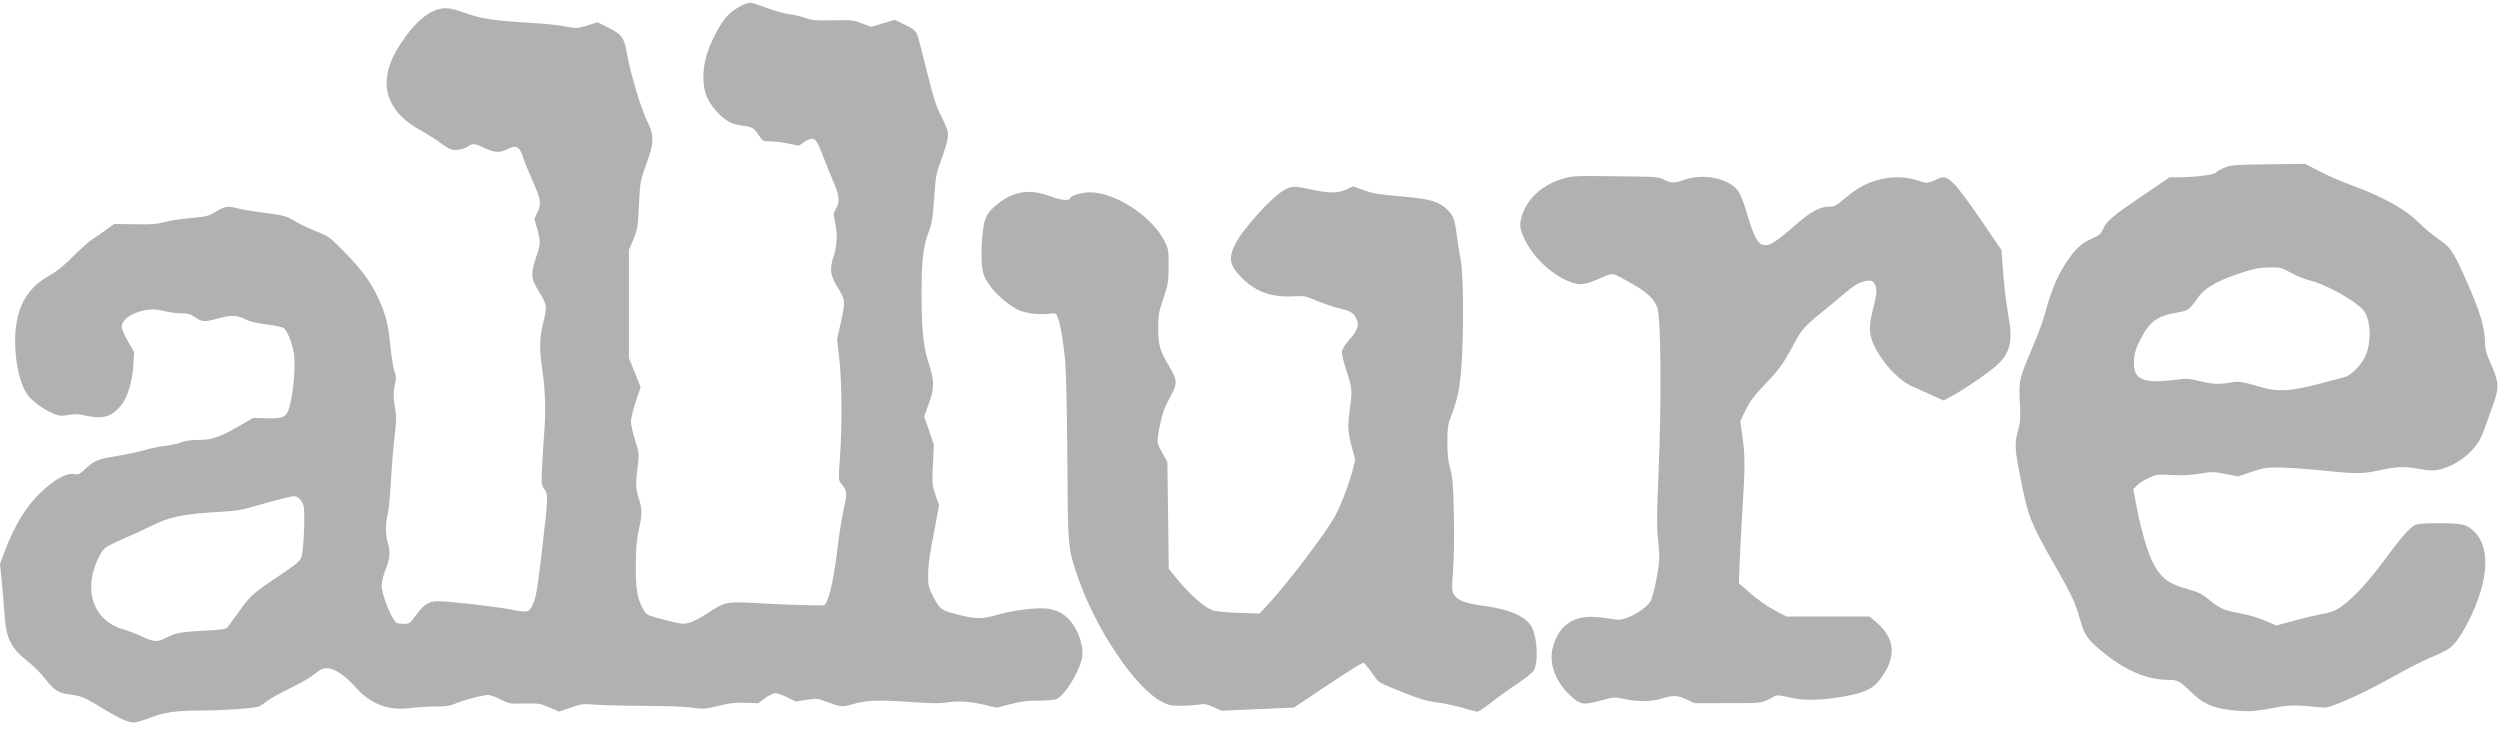 <svg width="168" height="49" viewBox="0 0 168 49" fill="none" xmlns="http://www.w3.org/2000/svg">
<g clip-path="url(#clip0_428_2548)">
<path d="M8.134 48.297C7.838 48.157 7.273 47.84 6.879 47.593C5.759 46.891 5.442 46.757 4.725 46.676C3.933 46.587 3.648 46.403 2.975 45.547C2.728 45.233 2.267 44.77 1.951 44.518C0.687 43.512 0.415 42.957 0.289 41.118C0.243 40.453 0.16 39.455 0.103 38.899L0 37.89L0.295 37.108C0.993 35.255 1.756 34.016 2.808 33.026C3.685 32.202 4.464 31.779 4.961 31.858C5.271 31.908 5.337 31.878 5.733 31.511C6.344 30.944 6.569 30.852 7.874 30.641C8.511 30.538 9.354 30.358 9.748 30.239C10.142 30.121 10.747 29.997 11.092 29.962C11.437 29.928 11.92 29.824 12.167 29.731C12.473 29.616 12.85 29.563 13.361 29.563C14.25 29.563 14.79 29.374 16.128 28.595L17.003 28.085L17.869 28.108C18.863 28.135 19.138 28.059 19.319 27.708C19.655 27.056 19.91 24.66 19.744 23.705C19.628 23.04 19.307 22.239 19.081 22.053C19.001 21.987 18.481 21.875 17.925 21.804C17.203 21.712 16.786 21.609 16.466 21.445C15.926 21.167 15.522 21.159 14.621 21.409C13.755 21.648 13.585 21.639 13.116 21.321C12.784 21.096 12.634 21.054 12.172 21.054C11.87 21.054 11.39 20.993 11.106 20.919C10.405 20.737 9.93 20.75 9.271 20.973C8.603 21.198 8.181 21.581 8.181 21.958C8.181 22.11 8.358 22.527 8.597 22.938L9.013 23.654L8.963 24.526C8.902 25.576 8.572 26.697 8.175 27.196C7.539 27.997 6.939 28.186 5.819 27.941C5.243 27.815 5.019 27.804 4.594 27.883C4.149 27.966 4.01 27.956 3.641 27.817C3.036 27.588 2.254 27.04 1.906 26.601C1.376 25.933 1.014 24.439 1.016 22.935C1.02 20.76 1.751 19.373 3.354 18.496C3.808 18.248 4.269 17.874 4.904 17.238C5.401 16.74 5.982 16.223 6.197 16.089C6.411 15.955 6.829 15.666 7.127 15.447L7.667 15.049L9.066 15.071C10.193 15.089 10.569 15.062 11.002 14.934C11.298 14.846 12.089 14.722 12.76 14.658C13.91 14.549 14.011 14.523 14.518 14.215C15.114 13.853 15.311 13.828 16.05 14.019C16.328 14.091 17.06 14.212 17.676 14.287C19.048 14.456 19.244 14.511 19.893 14.904C20.176 15.075 20.79 15.366 21.258 15.55C22.078 15.872 22.143 15.919 23.054 16.842C24.236 18.04 24.823 18.816 25.326 19.845C25.893 21.002 26.088 21.729 26.227 23.203C26.295 23.918 26.418 24.695 26.501 24.931C26.625 25.284 26.634 25.431 26.553 25.755C26.426 26.259 26.427 26.72 26.558 27.485C26.644 27.987 26.637 28.321 26.516 29.345C26.434 30.032 26.323 31.379 26.269 32.34C26.214 33.301 26.127 34.248 26.076 34.445C25.906 35.093 25.893 35.886 26.043 36.403C26.246 37.101 26.22 37.49 25.919 38.252C25.761 38.651 25.652 39.095 25.65 39.347C25.646 39.992 26.363 41.746 26.68 41.868C26.761 41.899 26.984 41.924 27.176 41.924C27.506 41.924 27.552 41.888 27.975 41.307C28.478 40.616 28.824 40.401 29.44 40.401C30.169 40.401 33.28 40.757 34.318 40.959C35.448 41.179 35.539 41.16 35.786 40.662C36.021 40.185 36.109 39.669 36.445 36.782C36.84 33.382 36.846 33.224 36.578 32.862C36.377 32.59 36.372 32.539 36.426 31.408C36.457 30.763 36.527 29.651 36.581 28.936C36.687 27.533 36.639 26.184 36.432 24.777C36.242 23.481 36.255 22.657 36.481 21.779C36.783 20.61 36.769 20.492 36.235 19.624C35.668 18.702 35.644 18.408 36.042 17.241C36.336 16.383 36.338 16.237 36.08 15.303L35.913 14.703L36.122 14.257C36.392 13.681 36.349 13.41 35.784 12.141C35.543 11.599 35.274 10.934 35.187 10.663C34.919 9.827 34.709 9.709 34.067 10.036C33.584 10.283 33.224 10.261 32.559 9.947C31.907 9.638 31.768 9.622 31.48 9.824C31.182 10.033 30.646 10.134 30.326 10.042C30.176 9.999 29.854 9.806 29.61 9.614C29.366 9.421 28.777 9.048 28.302 8.784C27.266 8.21 26.636 7.605 26.261 6.824C25.719 5.696 25.963 4.344 26.978 2.848C27.68 1.815 28.358 1.126 28.978 0.816C29.683 0.464 30.099 0.464 31.096 0.816C32.404 1.278 33.045 1.379 35.635 1.532C36.521 1.584 37.529 1.685 37.874 1.756C38.698 1.926 38.827 1.92 39.542 1.69L40.148 1.495L40.803 1.818C41.758 2.291 41.94 2.517 42.095 3.422C42.351 4.914 43.127 7.49 43.573 8.324C43.947 9.026 43.931 9.665 43.508 10.816C43.016 12.157 43.022 12.128 42.935 13.818C42.858 15.32 42.837 15.441 42.558 16.102L42.263 16.799V20.427V24.054L42.656 25.032L43.049 26.009L42.721 27.002C42.541 27.549 42.395 28.151 42.396 28.34C42.397 28.529 42.524 29.091 42.678 29.589C42.959 30.493 42.959 30.494 42.847 31.375C42.699 32.534 42.71 32.81 42.928 33.504C43.159 34.238 43.159 34.527 42.926 35.622C42.784 36.288 42.735 36.857 42.726 37.938C42.714 39.521 42.818 40.195 43.178 40.865C43.434 41.34 43.467 41.357 44.88 41.711C45.793 41.94 45.924 41.953 46.313 41.85C46.549 41.788 47.064 41.526 47.458 41.268C48.801 40.388 48.687 40.408 51.489 40.561C53.015 40.645 55 40.704 55.353 40.678C55.632 40.657 56.021 39.061 56.275 36.893C56.378 36.023 56.567 34.82 56.695 34.22C56.946 33.053 56.941 33.004 56.534 32.498C56.339 32.254 56.338 32.242 56.444 30.751C56.598 28.607 56.58 25.749 56.404 24.136L56.256 22.785L56.493 21.718C56.818 20.256 56.809 20.148 56.311 19.349C55.785 18.507 55.729 18.097 56.018 17.234C56.258 16.519 56.29 15.715 56.111 14.9C55.997 14.376 56.001 14.326 56.18 14.021C56.455 13.556 56.418 13.184 56.001 12.204C55.798 11.726 55.493 10.972 55.324 10.529C54.946 9.537 54.809 9.32 54.56 9.32C54.453 9.32 54.212 9.425 54.026 9.554L53.688 9.789L52.967 9.644C52.571 9.564 52.028 9.499 51.76 9.499C51.288 9.499 51.266 9.488 51.008 9.113C50.636 8.571 50.582 8.54 49.86 8.44C49.384 8.374 49.112 8.279 48.815 8.075C48.279 7.706 47.8 7.141 47.515 6.543C47.194 5.868 47.184 4.667 47.491 3.677C47.784 2.732 48.419 1.541 48.898 1.042C49.303 0.619 50.072 0.186 50.42 0.184C50.523 0.184 51.031 0.344 51.551 0.539C52.071 0.735 52.733 0.919 53.023 0.949C53.312 0.978 53.791 1.089 54.087 1.196C54.564 1.368 54.775 1.387 55.968 1.364C57.229 1.339 57.349 1.352 57.927 1.57L58.542 1.802L59.34 1.568L60.138 1.333L60.695 1.604C61.387 1.94 61.534 2.058 61.654 2.375C61.707 2.513 61.989 3.593 62.281 4.775C62.728 6.582 62.886 7.074 63.275 7.865C63.701 8.731 63.734 8.843 63.686 9.265C63.657 9.517 63.467 10.166 63.263 10.708C62.91 11.646 62.886 11.771 62.776 13.306C62.673 14.732 62.627 15.006 62.376 15.678C62.034 16.594 61.931 17.545 61.929 19.8C61.926 22.06 62.045 23.257 62.371 24.278C62.802 25.625 62.81 26.032 62.428 27.093L62.108 27.982L62.431 28.927L62.754 29.873L62.693 31.225C62.632 32.538 62.638 32.598 62.869 33.269L63.108 33.96L62.831 35.412C62.438 37.467 62.373 37.935 62.373 38.731C62.372 39.381 62.4 39.487 62.742 40.145C63.177 40.981 63.254 41.032 64.578 41.351C65.682 41.617 65.998 41.607 67.207 41.268C68.194 40.992 69.745 40.812 70.389 40.899C71.228 41.013 71.823 41.432 72.26 42.217C72.675 42.964 72.836 43.754 72.689 44.322C72.438 45.294 71.591 46.643 71.029 46.964C70.909 47.033 70.448 47.077 69.807 47.081C68.992 47.085 68.588 47.136 67.877 47.324L66.977 47.561L66.265 47.387C65.267 47.143 64.407 47.082 63.647 47.2C63.159 47.275 62.623 47.274 61.498 47.194C59.098 47.023 58.33 47.041 57.412 47.292C56.548 47.528 56.53 47.526 55.43 47.12C54.927 46.933 54.847 46.928 54.174 47.031L53.455 47.142L52.9 46.862C52.595 46.708 52.238 46.582 52.108 46.582C51.976 46.582 51.669 46.73 51.413 46.918L50.954 47.254L50.081 47.228C49.381 47.208 49.018 47.25 48.256 47.437C47.348 47.66 47.267 47.666 46.53 47.556C46.066 47.488 44.806 47.439 43.383 47.435C42.077 47.431 40.586 47.395 40.069 47.356C39.163 47.287 39.099 47.294 38.348 47.553L37.568 47.822L36.915 47.538C36.292 47.267 36.214 47.255 35.248 47.277C34.248 47.3 34.227 47.297 33.591 46.983C33.059 46.719 32.886 46.674 32.589 46.72C32.046 46.803 30.975 47.109 30.55 47.302C30.257 47.435 29.964 47.474 29.259 47.476C28.758 47.477 28.039 47.521 27.662 47.573C26.145 47.784 24.957 47.35 23.913 46.204C23.205 45.426 22.635 45.014 22.141 44.924C21.772 44.856 21.573 44.938 21.021 45.383C20.817 45.548 20.125 45.94 19.483 46.254C18.841 46.568 18.162 46.946 17.973 47.093C17.785 47.241 17.542 47.409 17.433 47.465C17.191 47.592 15.082 47.743 13.51 47.746C11.841 47.749 11.047 47.862 10.087 48.233C9.634 48.409 9.13 48.553 8.968 48.553C8.806 48.553 8.431 48.438 8.134 48.297H8.134ZM11.117 42.877C11.82 42.525 12.105 42.47 13.672 42.384C14.975 42.314 15.195 42.28 15.308 42.136C15.379 42.044 15.696 41.606 16.011 41.163C16.805 40.045 16.986 39.88 18.645 38.77C19.862 37.956 20.131 37.736 20.245 37.463C20.409 37.071 20.519 34.438 20.391 33.959C20.346 33.79 20.203 33.573 20.073 33.476C19.838 33.3 19.834 33.3 19.047 33.49C18.613 33.595 17.776 33.824 17.187 33.998C16.27 34.271 15.91 34.329 14.679 34.403C12.169 34.553 11.392 34.724 9.966 35.435C9.544 35.646 8.758 36.006 8.22 36.236C7.681 36.465 7.147 36.74 7.033 36.846C6.74 37.119 6.334 38.019 6.205 38.681C5.872 40.392 6.675 41.821 8.224 42.27C8.602 42.38 9.2 42.609 9.553 42.778C10.315 43.144 10.555 43.159 11.117 42.877V42.877Z" fill="#B1B1B1"/>
<path d="M98.256 47.56C97.768 47.417 97.002 47.255 96.554 47.201C95.916 47.124 95.445 46.987 94.394 46.571C92.647 45.879 92.66 45.887 92.34 45.426C92.189 45.209 91.972 44.917 91.857 44.778L91.649 44.525L91.275 44.714C91.069 44.818 90.014 45.498 88.93 46.225L86.96 47.546L84.523 47.653L82.086 47.76L81.546 47.517C81.084 47.31 80.943 47.285 80.579 47.346C80.344 47.386 79.81 47.421 79.391 47.425C78.729 47.432 78.563 47.4 78.117 47.181C76.339 46.308 73.618 42.276 72.41 38.727C71.762 36.824 71.764 36.849 71.727 30.996C71.709 28.114 71.649 25.172 71.595 24.457C71.498 23.185 71.268 21.8 71.068 21.29C70.969 21.035 70.963 21.034 70.407 21.093C69.703 21.169 68.751 21.021 68.309 20.767C67.279 20.177 66.359 19.204 66.099 18.431C65.931 17.931 65.911 16.752 66.049 15.545C66.158 14.585 66.339 14.261 67.098 13.664C68.145 12.839 69.207 12.686 70.523 13.171C71.32 13.465 71.843 13.517 71.922 13.31C71.977 13.168 72.335 13.036 72.9 12.949C74.613 12.685 77.468 14.475 78.335 16.355C78.516 16.747 78.539 16.93 78.531 17.919C78.522 18.969 78.5 19.102 78.176 20.068C77.857 21.018 77.83 21.176 77.831 22.084C77.833 23.197 77.94 23.562 78.585 24.648C79.1 25.515 79.123 25.752 78.759 26.447C78.597 26.757 78.405 27.126 78.334 27.266C78.159 27.61 77.887 28.683 77.816 29.306C77.762 29.777 77.781 29.852 78.104 30.426L78.45 31.041L78.495 34.632L78.54 38.224L78.893 38.663C79.825 39.824 80.814 40.73 81.438 40.992C81.663 41.087 82.212 41.146 83.199 41.182L84.634 41.234L85.293 40.528C86.407 39.334 88.807 36.191 89.59 34.9C89.998 34.227 90.649 32.589 90.879 31.659L91.071 30.879L90.861 30.109C90.569 29.043 90.548 28.657 90.719 27.409C90.884 26.201 90.879 26.156 90.441 24.781C90.241 24.154 90.15 23.719 90.184 23.563C90.213 23.429 90.44 23.092 90.687 22.815C91.224 22.213 91.342 21.884 91.171 21.475C90.988 21.036 90.784 20.901 90.057 20.736C89.692 20.653 89.007 20.424 88.535 20.227C87.72 19.888 87.64 19.872 86.96 19.913C85.507 20.002 84.435 19.636 83.52 18.74C82.613 17.852 82.513 17.37 83.028 16.369C83.578 15.301 85.558 13.142 86.363 12.731C86.82 12.498 87.068 12.498 88.103 12.731C89.285 12.997 89.909 12.998 90.475 12.733L90.934 12.519L91.544 12.745C92.279 13.016 92.454 13.045 94.367 13.216C96.134 13.373 96.718 13.552 97.274 14.104C97.682 14.51 97.764 14.746 97.915 15.948C97.967 16.367 98.078 17.052 98.161 17.471C98.347 18.408 98.373 22.358 98.208 24.619C98.098 26.12 97.961 26.785 97.52 27.951C97.293 28.55 97.266 28.738 97.263 29.698C97.261 30.524 97.305 30.938 97.454 31.489C97.62 32.106 97.654 32.536 97.699 34.579C97.73 36.025 97.711 37.483 97.649 38.31C97.552 39.595 97.556 39.682 97.722 39.966C97.949 40.355 98.457 40.543 99.755 40.72C101.365 40.94 102.399 41.367 102.85 42.001C103.29 42.619 103.421 44.463 103.067 45.061C102.984 45.202 102.49 45.598 101.969 45.941C101.449 46.285 100.66 46.851 100.217 47.201C99.774 47.55 99.351 47.833 99.277 47.829C99.202 47.825 98.743 47.704 98.256 47.56Z" fill="#B1B1B1"/>
<path d="M105.901 47.05C104.725 46.197 104.074 44.809 104.314 43.666C104.614 42.237 105.516 41.459 106.88 41.453C107.23 41.451 107.812 41.503 108.173 41.568C108.763 41.675 108.879 41.671 109.294 41.53C109.914 41.319 110.694 40.782 110.902 40.424C111.126 40.037 111.5 38.177 111.501 37.446C111.501 37.125 111.457 36.504 111.403 36.064C111.328 35.447 111.34 34.447 111.457 31.675C111.659 26.871 111.616 21.317 111.371 20.661C111.154 20.077 110.669 19.627 109.63 19.042C108.271 18.276 108.436 18.3 107.468 18.726C106.523 19.142 106.122 19.186 105.499 18.94C104.075 18.38 102.724 16.983 102.247 15.579C102.143 15.271 102.13 15.08 102.194 14.795C102.492 13.468 103.512 12.465 105.029 12.007C105.649 11.819 105.802 11.812 108.567 11.844C111.351 11.875 111.471 11.884 111.834 12.076C112.301 12.323 112.499 12.325 113.167 12.088C114.231 11.711 115.607 11.87 116.43 12.466C116.868 12.783 117.043 13.141 117.468 14.587C117.818 15.775 118.129 16.37 118.442 16.448C118.897 16.563 119.269 16.332 120.845 14.959C121.687 14.225 122.333 13.888 122.896 13.888C123.282 13.888 123.37 13.842 123.996 13.309C125.116 12.358 126.237 11.917 127.54 11.917C127.991 11.917 128.402 11.978 128.745 12.097C129.031 12.195 129.361 12.276 129.479 12.276C129.596 12.276 129.85 12.195 130.043 12.097C130.622 11.801 130.822 11.852 131.383 12.433C131.656 12.717 132.469 13.817 133.19 14.878L134.5 16.808L134.56 17.654C134.67 19.185 134.795 20.277 134.982 21.322C135.272 22.948 135.071 23.752 134.173 24.559C133.604 25.071 131.864 26.256 131.104 26.65L130.597 26.913L129.805 26.549C129.37 26.348 128.832 26.11 128.61 26.018C127.665 25.631 126.53 24.448 125.955 23.251C125.58 22.472 125.564 21.95 125.877 20.72C126.127 19.741 126.148 19.462 126 19.137C125.859 18.826 125.698 18.789 125.16 18.945C124.821 19.044 124.498 19.249 123.987 19.689C123.598 20.023 122.871 20.627 122.371 21.031C121.335 21.867 121.034 22.203 120.63 22.972C119.908 24.344 119.576 24.816 118.657 25.775C117.879 26.587 117.622 26.925 117.319 27.538L116.943 28.295L117.09 29.31C117.268 30.55 117.271 31.449 117.106 33.997C117.035 35.081 116.95 36.694 116.915 37.581L116.853 39.195L117.424 39.694C118.182 40.357 118.768 40.768 119.474 41.131L120.056 41.431H122.848H125.641L126.119 41.843C127.376 42.928 127.45 44.204 126.341 45.655C125.799 46.364 125.177 46.621 123.348 46.893C122.097 47.08 121.072 47.067 120.18 46.853C119.527 46.697 119.415 46.692 119.211 46.806C118.386 47.265 118.484 47.251 116.115 47.252L113.875 47.254L113.349 47.008C112.724 46.715 112.455 46.704 111.681 46.94C110.967 47.158 110.084 47.17 109.172 46.974C108.512 46.832 108.477 46.834 107.737 47.034C106.55 47.355 106.324 47.358 105.901 47.05L105.901 47.05Z" fill="#B1B1B1"/>
<path d="M150.6 47.779C148.868 47.664 148.124 47.379 147.213 46.484C146.481 45.764 146.334 45.686 145.698 45.686C144.194 45.686 142.623 44.974 140.985 43.552C140.246 42.91 140.045 42.588 139.772 41.61C139.469 40.522 139.236 40.018 138.15 38.111C136.46 35.143 136.31 34.772 135.83 32.385C135.387 30.178 135.364 29.841 135.599 28.989C135.775 28.351 135.788 28.158 135.731 27.052C135.655 25.581 135.689 25.435 136.585 23.338C136.922 22.55 137.284 21.582 137.389 21.188C137.867 19.391 138.34 18.312 139.102 17.279C139.611 16.589 139.947 16.311 140.651 16C141.084 15.808 141.183 15.717 141.334 15.376C141.569 14.845 141.965 14.513 144.043 13.104L145.794 11.917L146.361 11.914C147.511 11.908 148.803 11.749 148.912 11.6C148.969 11.523 149.231 11.371 149.494 11.264C149.938 11.085 150.156 11.068 152.442 11.04L154.91 11.009L155.869 11.512C156.396 11.788 157.361 12.208 158.013 12.445C160.101 13.203 161.694 14.089 162.558 14.975C162.878 15.303 163.452 15.782 163.833 16.04C164.667 16.605 164.841 16.858 165.679 18.725C166.604 20.786 166.961 21.912 166.986 22.845C167.004 23.527 167.046 23.695 167.39 24.457C167.919 25.63 167.948 26.054 167.57 27.1C167.409 27.543 167.159 28.248 167.013 28.666C166.868 29.083 166.636 29.587 166.498 29.785C165.971 30.543 165.165 31.148 164.278 31.453C163.684 31.658 163.377 31.663 162.379 31.483C161.534 31.331 160.993 31.362 159.76 31.631C158.771 31.848 158.272 31.846 156.061 31.618C155.078 31.517 153.809 31.428 153.243 31.42C152.29 31.407 152.144 31.429 151.302 31.711L150.391 32.015L149.549 31.849C148.752 31.693 148.659 31.692 147.817 31.83C147.174 31.936 146.654 31.961 145.937 31.921C144.991 31.869 144.921 31.878 144.401 32.112C144.101 32.246 143.743 32.474 143.606 32.617L143.357 32.877L143.52 33.75C143.865 35.603 144.344 37.238 144.755 37.969C145.271 38.886 145.78 39.253 147 39.586C147.75 39.791 147.959 39.899 148.585 40.407C149.163 40.877 149.473 41.014 150.308 41.169C151.174 41.329 151.749 41.5 152.453 41.81L152.963 42.033L154.155 41.71C154.811 41.533 155.589 41.345 155.885 41.293C156.776 41.136 157.022 41.027 157.668 40.502C158.425 39.887 159.277 38.931 160.297 37.55C161.321 36.163 161.896 35.499 162.235 35.314C162.463 35.189 162.763 35.161 163.902 35.161C165.508 35.161 165.779 35.229 166.306 35.761C167.373 36.838 167.227 39.056 165.918 41.676C165.427 42.658 165.01 43.256 164.601 43.563C164.438 43.685 163.902 43.953 163.409 44.157C162.916 44.361 161.949 44.844 161.259 45.231C159.634 46.142 158.242 46.834 157.197 47.25C156.482 47.535 156.293 47.576 155.899 47.532C154.415 47.366 153.815 47.37 152.883 47.552C151.799 47.764 151.23 47.821 150.6 47.779V47.779ZM155.811 25.8C156.591 25.594 157.376 25.389 157.557 25.343C157.974 25.238 158.634 24.579 158.933 23.968C159.404 23.006 159.319 21.349 158.77 20.785C158.128 20.124 156.215 19.078 155.235 18.851C154.903 18.774 154.329 18.543 153.959 18.337C153.314 17.978 153.258 17.964 152.526 17.97C151.966 17.974 151.553 18.041 150.964 18.221C149.185 18.764 148.214 19.29 147.719 19.979C147.083 20.864 147.077 20.868 146.266 21.009C144.921 21.242 144.42 21.627 143.779 22.921C143.515 23.454 143.432 23.738 143.405 24.198C143.329 25.518 143.926 25.799 146.207 25.519C146.97 25.425 147.112 25.433 147.811 25.609C148.67 25.824 149.119 25.845 149.874 25.706C150.435 25.602 150.644 25.634 151.989 26.026C153.076 26.343 153.951 26.291 155.811 25.8Z" fill="#B1B1B1"/>
</g>
<defs>
<clipPath id="clip0_428_2548">
<rect width="167.825" height="48.368" fill="white" transform="translate(0 0.184)"/>
</clipPath>
</defs>
</svg>
